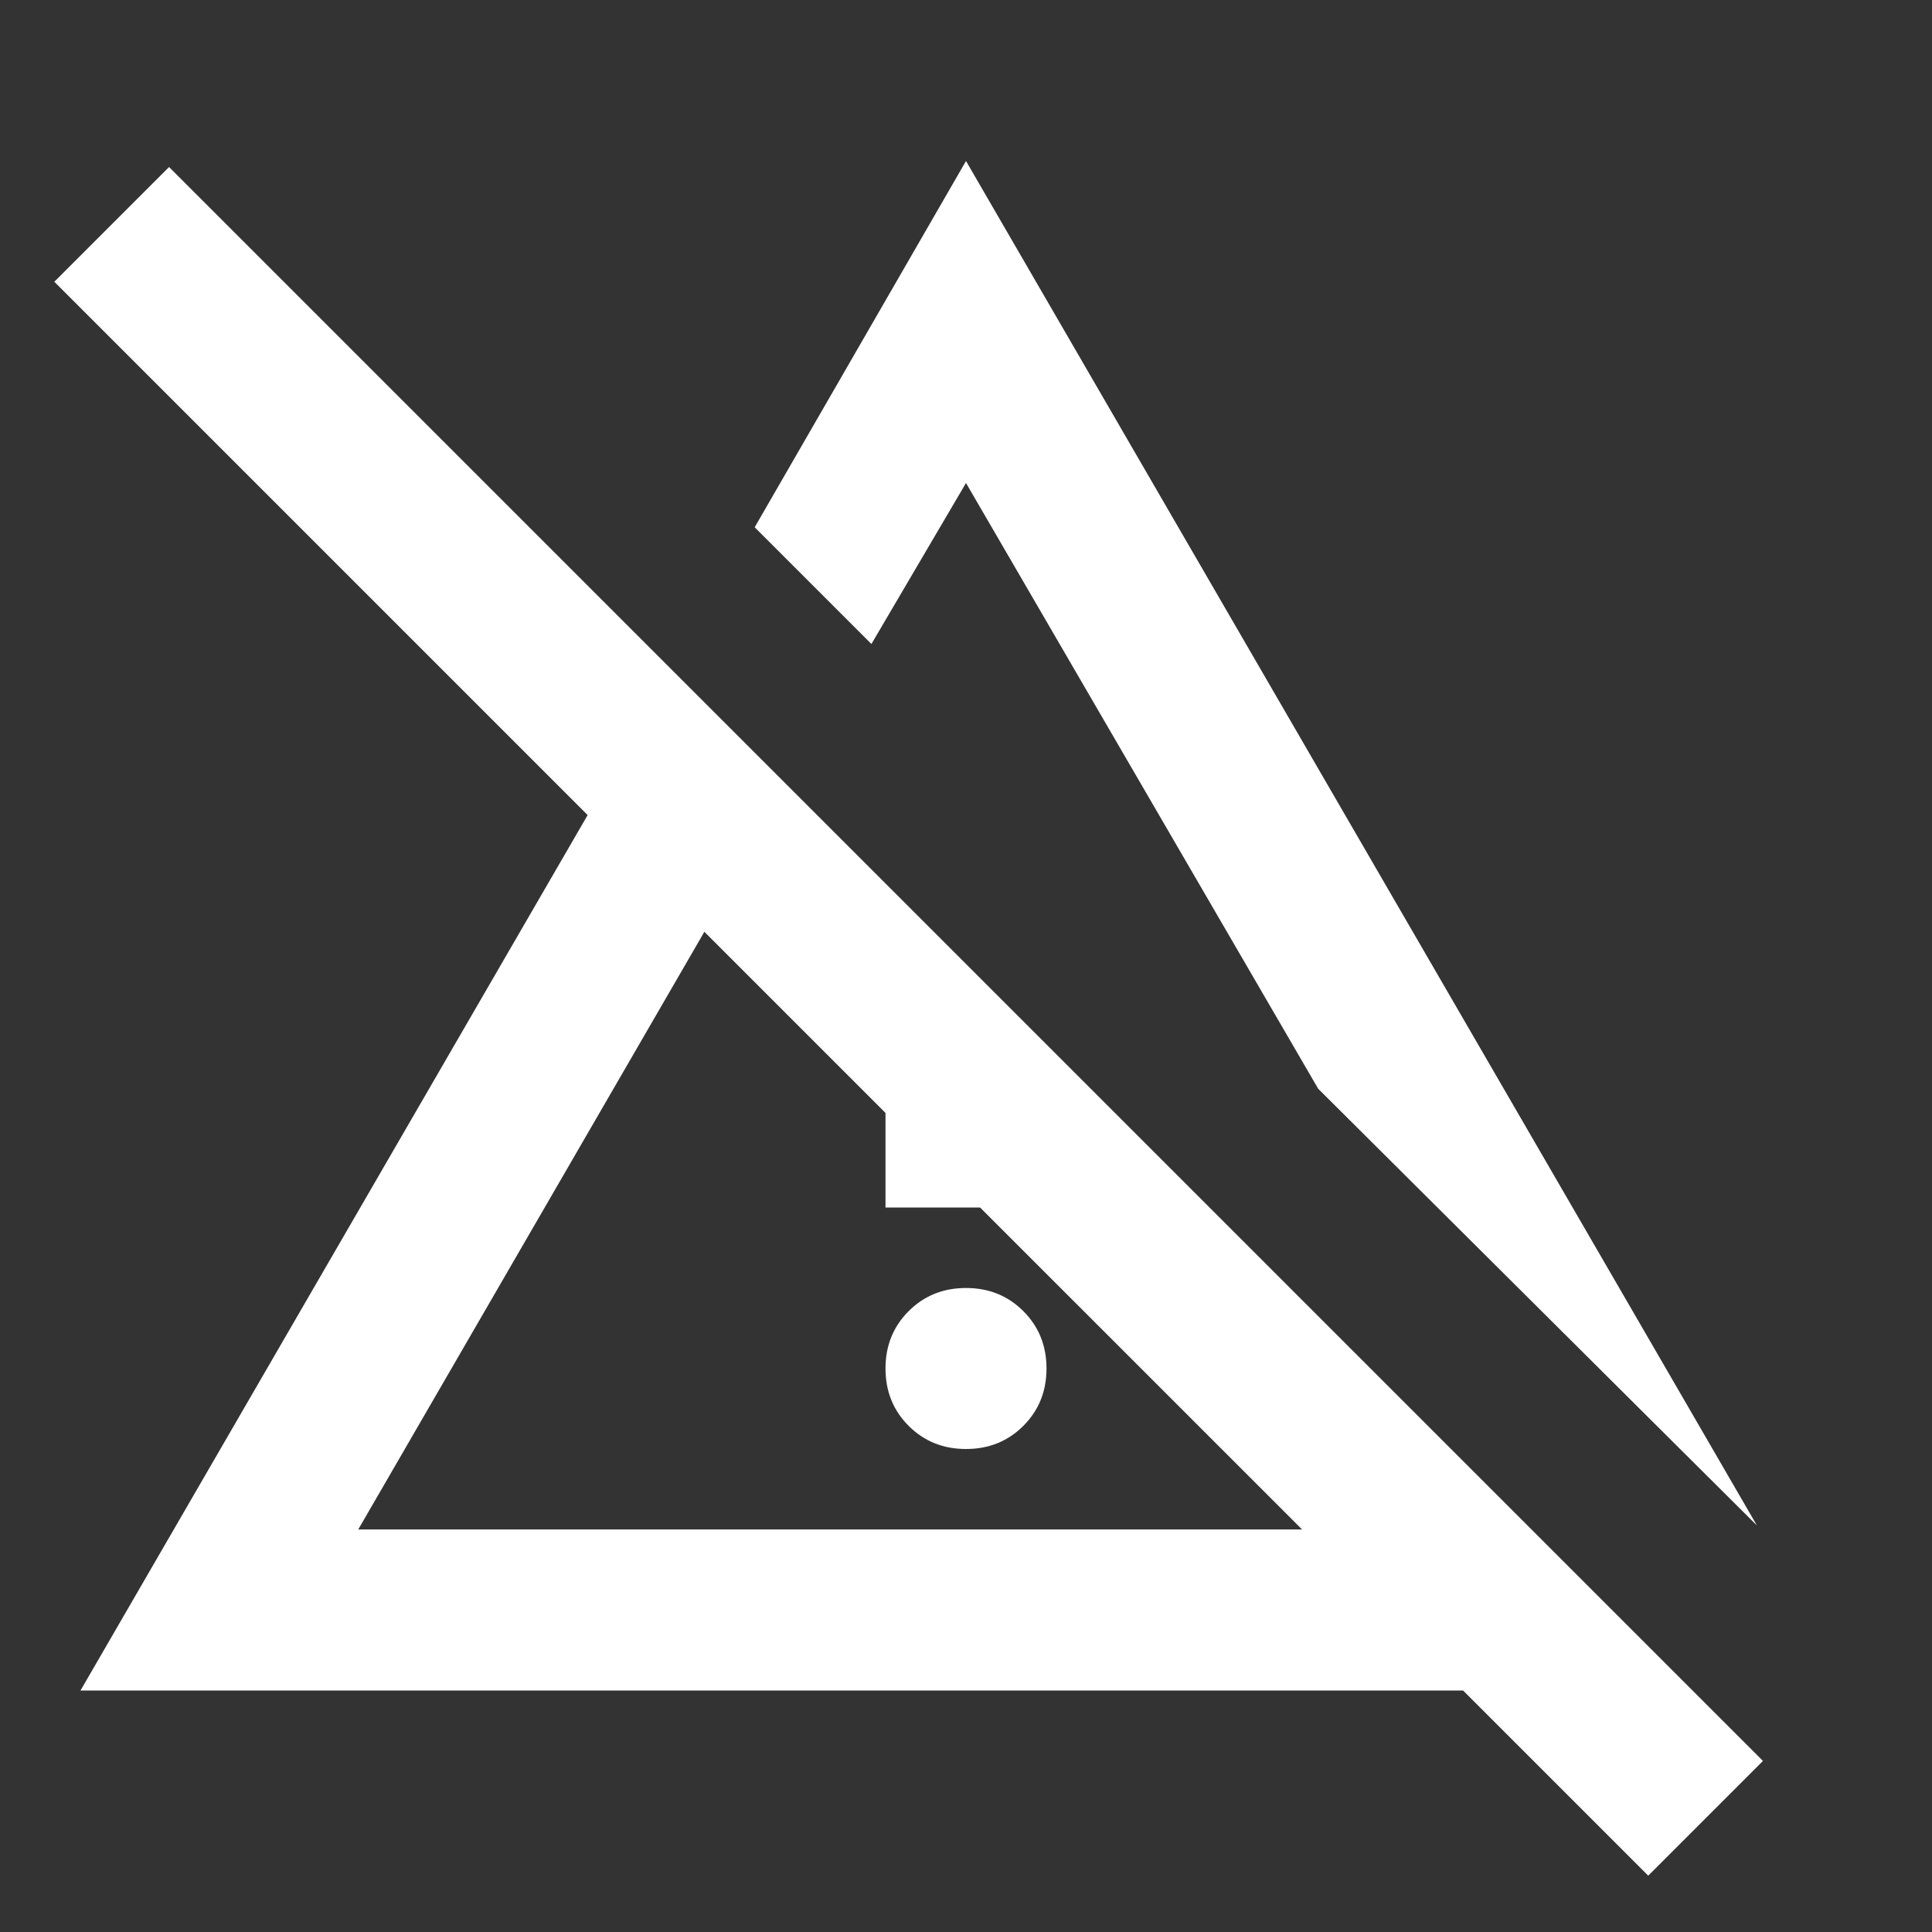 <svg xmlns="http://www.w3.org/2000/svg" height="24px" viewBox="0 -960 960 960" width="24px" fill="#FFFFFF"><rect x="0" y="-960" width="960" height="960" fill="#333333" stroke="none"/><path d="M480-240q-17 0-28.5-11.5T440-280q0-17 11.5-28.5T480-320q17 0 28.5 11.5T520-280q0 17-11.5 28.5T480-240Zm-40-120v-161l80 80v81h-80Zm433 158L655-419 480-720l-47 80-58-58 105-182 393 678Zm-695 2h469L350-497 178-200ZM819-28l-92-92H40l252-435L27-820l57-57L876-85l-57 57ZM499-348Zm45-181Z"/></svg>